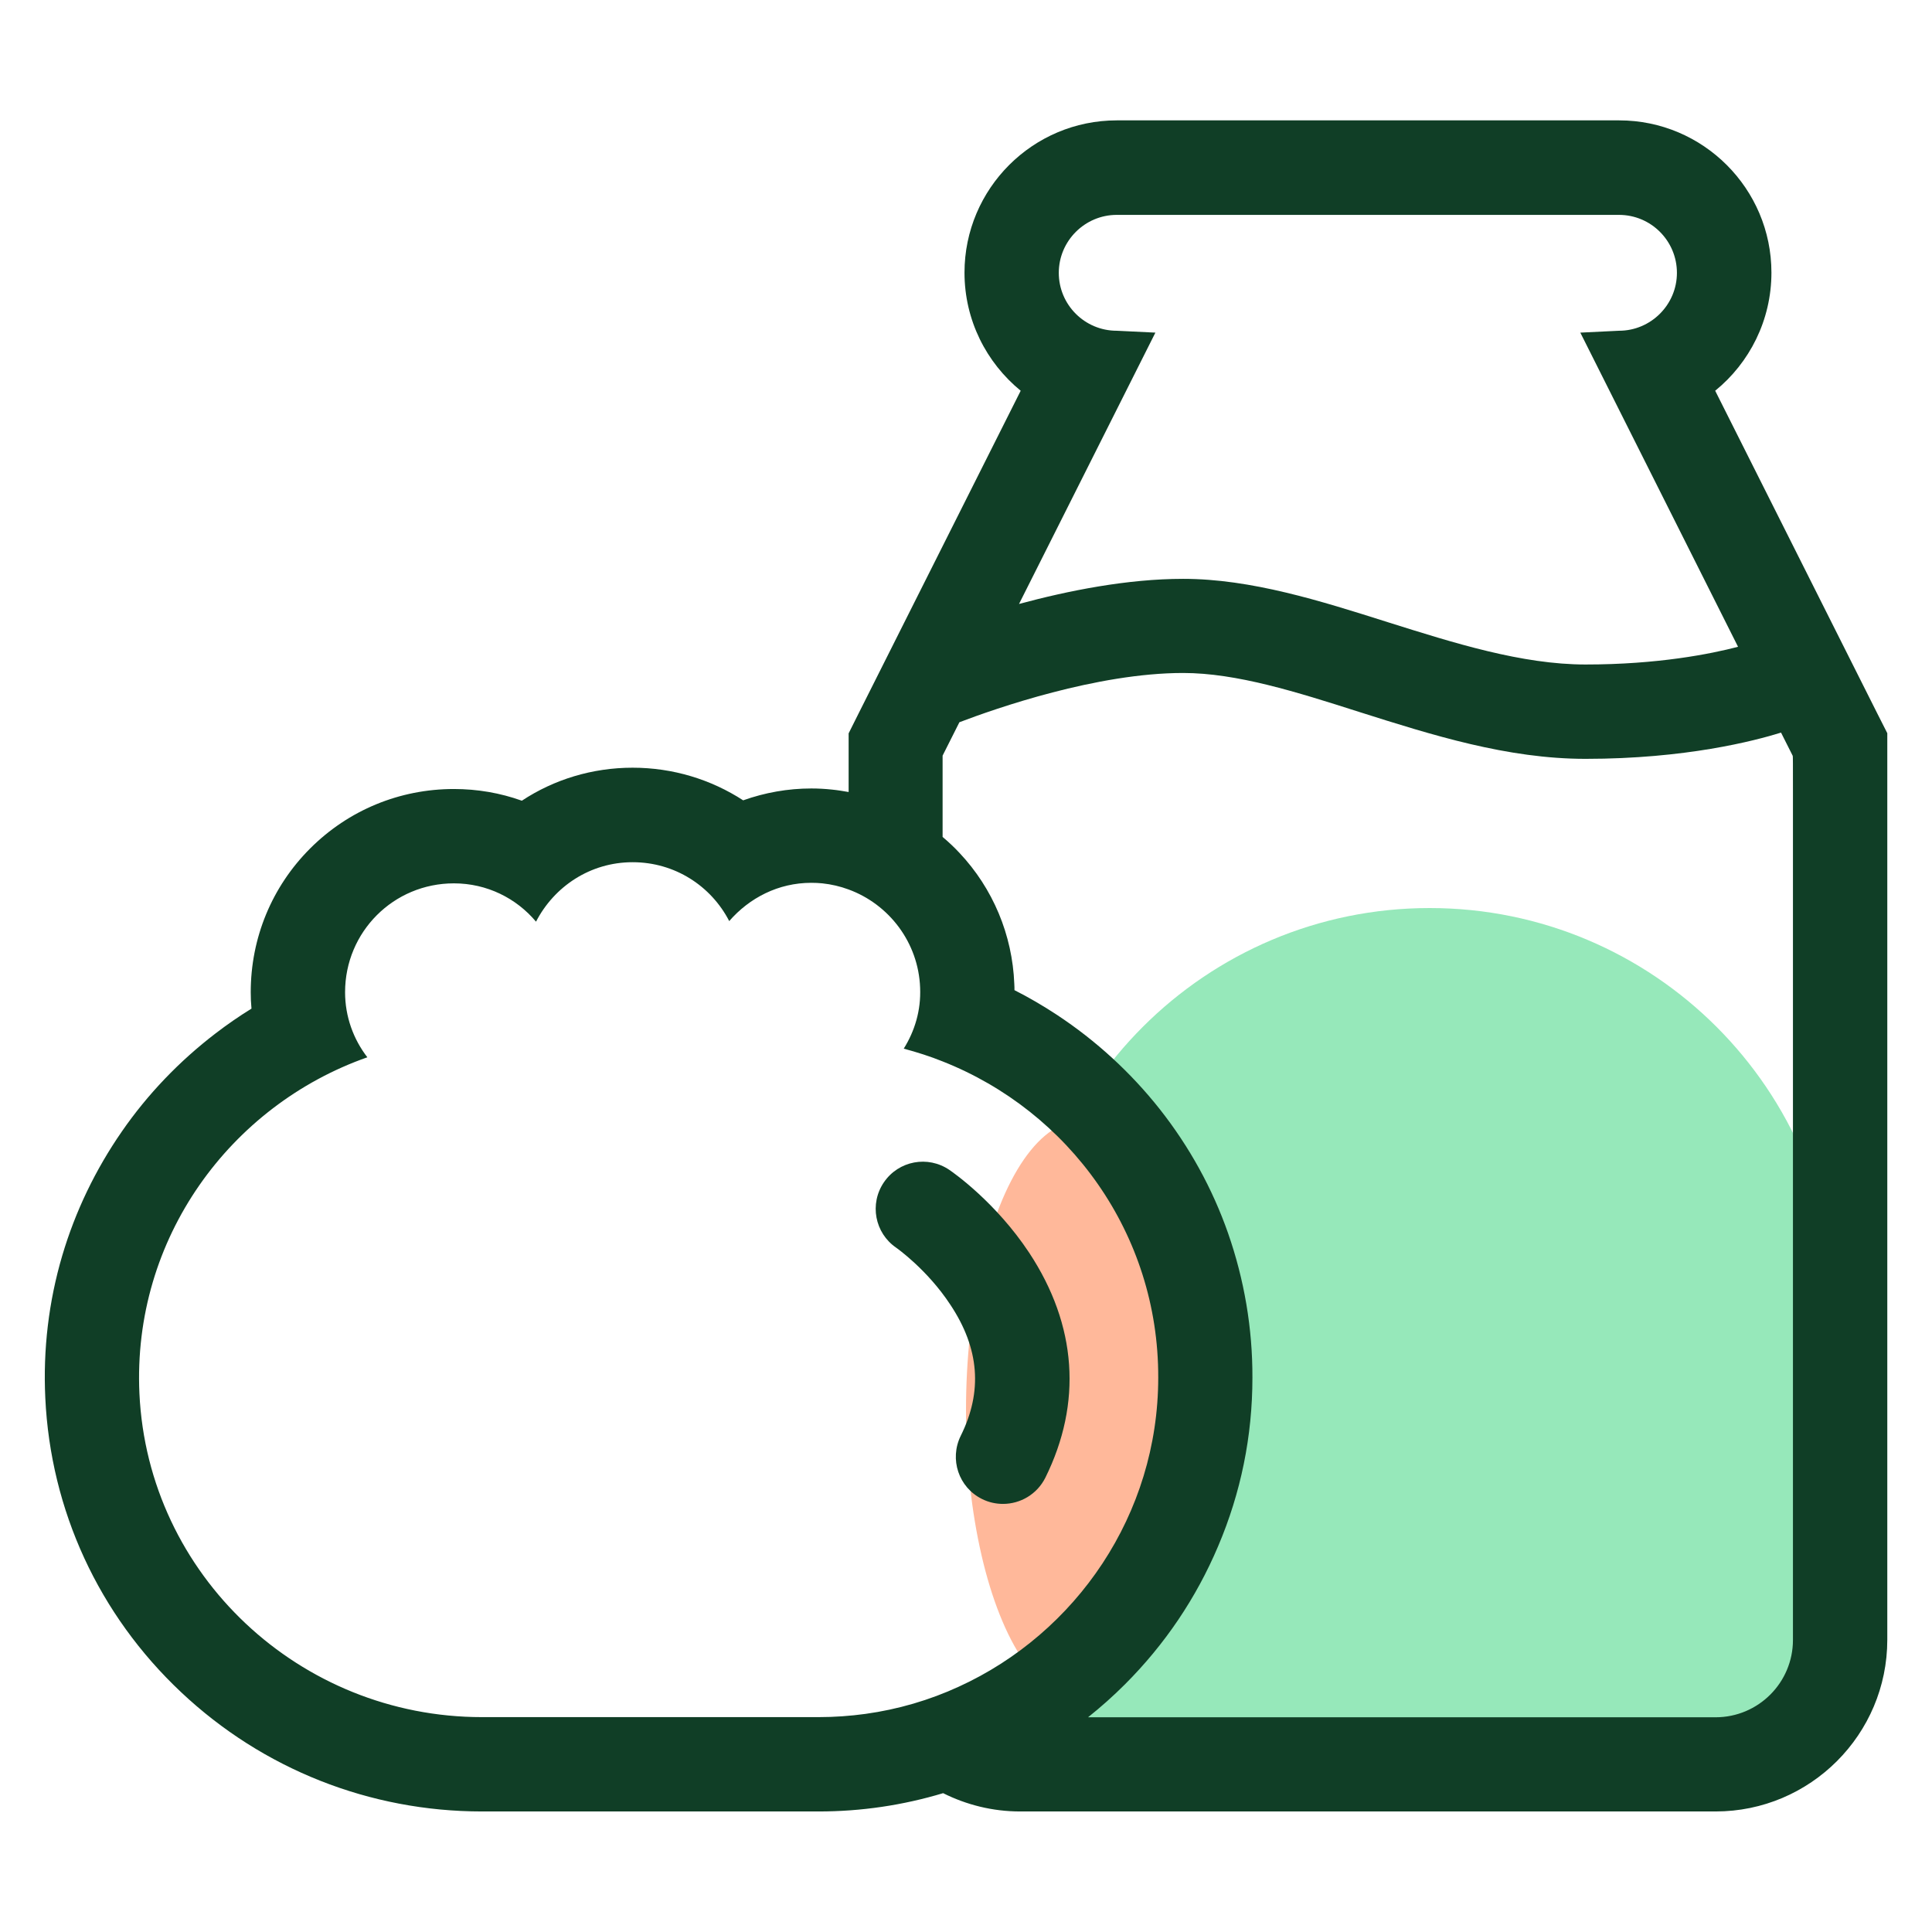 <svg width="36" height="36" viewBox="0 0 36 36" fill="none" xmlns="http://www.w3.org/2000/svg">
<path d="M22.32 32.76C20.531 32.76 19.08 31.309 19.08 29.52L19.08 24.48C19.08 20.305 22.465 16.92 26.64 16.92C30.815 16.92 34.2 20.305 34.2 24.48L34.2 31.32C34.2 32.115 33.555 32.76 32.76 32.76L27 32.76L22.32 32.76Z" fill="#96E8BA"/>
<ellipse cx="20.16" cy="26.28" rx="2.16" ry="5.4" fill="#FFB89A"/>
<path d="M34.98 13.293L31.96 7.281C32.6 6.761 33.008 5.966 33.008 5.08C33.008 3.516 31.735 2.243 30.171 2.243H20.809C19.244 2.243 17.972 3.516 17.972 5.08C17.972 5.966 18.379 6.757 19.019 7.281L15.999 13.293L15.813 13.665V14.758C15.711 14.741 15.609 14.723 15.504 14.713C15.377 14.699 15.247 14.692 15.117 14.692C14.681 14.692 14.252 14.769 13.848 14.913C13.247 14.523 12.537 14.305 11.788 14.305C11.039 14.305 10.325 14.523 9.724 14.92C9.323 14.776 8.894 14.702 8.458 14.702C7.446 14.702 6.493 15.096 5.779 15.81C5.066 16.523 4.672 17.476 4.672 18.489C4.672 18.591 4.676 18.692 4.686 18.794C4.458 18.935 4.233 19.09 4.018 19.255C3.343 19.772 2.752 20.387 2.271 21.083C1.779 21.793 1.403 22.574 1.16 23.396C0.907 24.254 0.801 25.147 0.844 26.047C0.942 28.139 1.838 30.087 3.375 31.532C4.897 32.966 6.89 33.754 8.982 33.754H15.254C16.049 33.754 16.826 33.638 17.574 33.413C18.007 33.63 18.495 33.754 19.009 33.754H31.967C33.732 33.754 35.167 32.319 35.167 30.554V13.662L34.98 13.293ZM21.529 6.198L20.809 6.163C20.211 6.163 19.729 5.678 19.729 5.084C19.729 4.489 20.215 4.004 20.809 4.004H30.167C30.765 4.004 31.247 4.489 31.247 5.084C31.247 5.678 30.762 6.163 30.167 6.163L29.447 6.198L32.386 12.052C31.876 12.185 30.895 12.382 29.545 12.382C28.357 12.382 27.091 11.981 25.864 11.595C24.609 11.197 23.312 10.786 22.046 10.786C21.006 10.786 19.902 11.007 18.988 11.254L21.529 6.198ZM16.126 31.936C15.841 31.975 15.549 31.996 15.254 31.996H8.979C5.59 31.996 2.756 29.352 2.598 25.966C2.464 23.076 4.292 20.598 6.845 19.701C6.585 19.364 6.43 18.942 6.43 18.489C6.43 17.364 7.333 16.46 8.458 16.46C9.074 16.46 9.622 16.738 9.988 17.174C10.325 16.52 10.997 16.066 11.788 16.066C12.575 16.066 13.25 16.509 13.588 17.163C13.964 16.731 14.502 16.45 15.117 16.45C15.187 16.45 15.254 16.453 15.324 16.46C15.493 16.478 15.655 16.516 15.809 16.573C16.569 16.85 17.114 17.567 17.145 18.404C17.163 18.83 17.044 19.213 16.84 19.54C17.089 19.607 17.332 19.684 17.567 19.779C19.916 20.707 21.589 22.985 21.582 25.668C21.582 28.22 20.053 30.431 17.863 31.43C17.321 31.679 16.734 31.852 16.126 31.936ZM33.409 14.801V30.558C33.409 31.352 32.765 31.999 31.967 31.999H20.274C20.513 31.809 20.745 31.602 20.963 31.384C21.705 30.642 22.289 29.777 22.697 28.814C23.122 27.816 23.337 26.761 23.337 25.671C23.34 24.75 23.185 23.843 22.883 22.978C22.591 22.145 22.162 21.368 21.614 20.672C21.072 19.986 20.425 19.392 19.694 18.91C19.438 18.742 19.174 18.587 18.903 18.45C18.903 18.411 18.903 18.373 18.9 18.334C18.865 17.423 18.503 16.555 17.877 15.891C17.778 15.785 17.673 15.687 17.564 15.595V14.801V14.08L17.877 13.458C18.552 13.201 20.44 12.54 22.046 12.54C23.041 12.54 24.156 12.892 25.333 13.268C26.687 13.697 28.086 14.14 29.545 14.14C31.408 14.14 32.688 13.806 33.187 13.651L33.405 14.084C33.409 14.084 33.409 14.242 33.409 14.801Z" fill="#103E26"/>
<path d="M18.689 28.023C18.559 28.023 18.425 27.995 18.299 27.932C17.863 27.717 17.687 27.19 17.902 26.754C18.313 25.928 18.25 25.126 17.708 24.311C17.276 23.653 16.703 23.252 16.699 23.249C16.299 22.975 16.197 22.43 16.471 22.029C16.745 21.628 17.29 21.526 17.691 21.8C17.779 21.86 18.559 22.409 19.178 23.344C20.067 24.694 20.169 26.142 19.477 27.538C19.322 27.844 19.013 28.023 18.689 28.023Z" fill="#103E26"/>
</svg>
